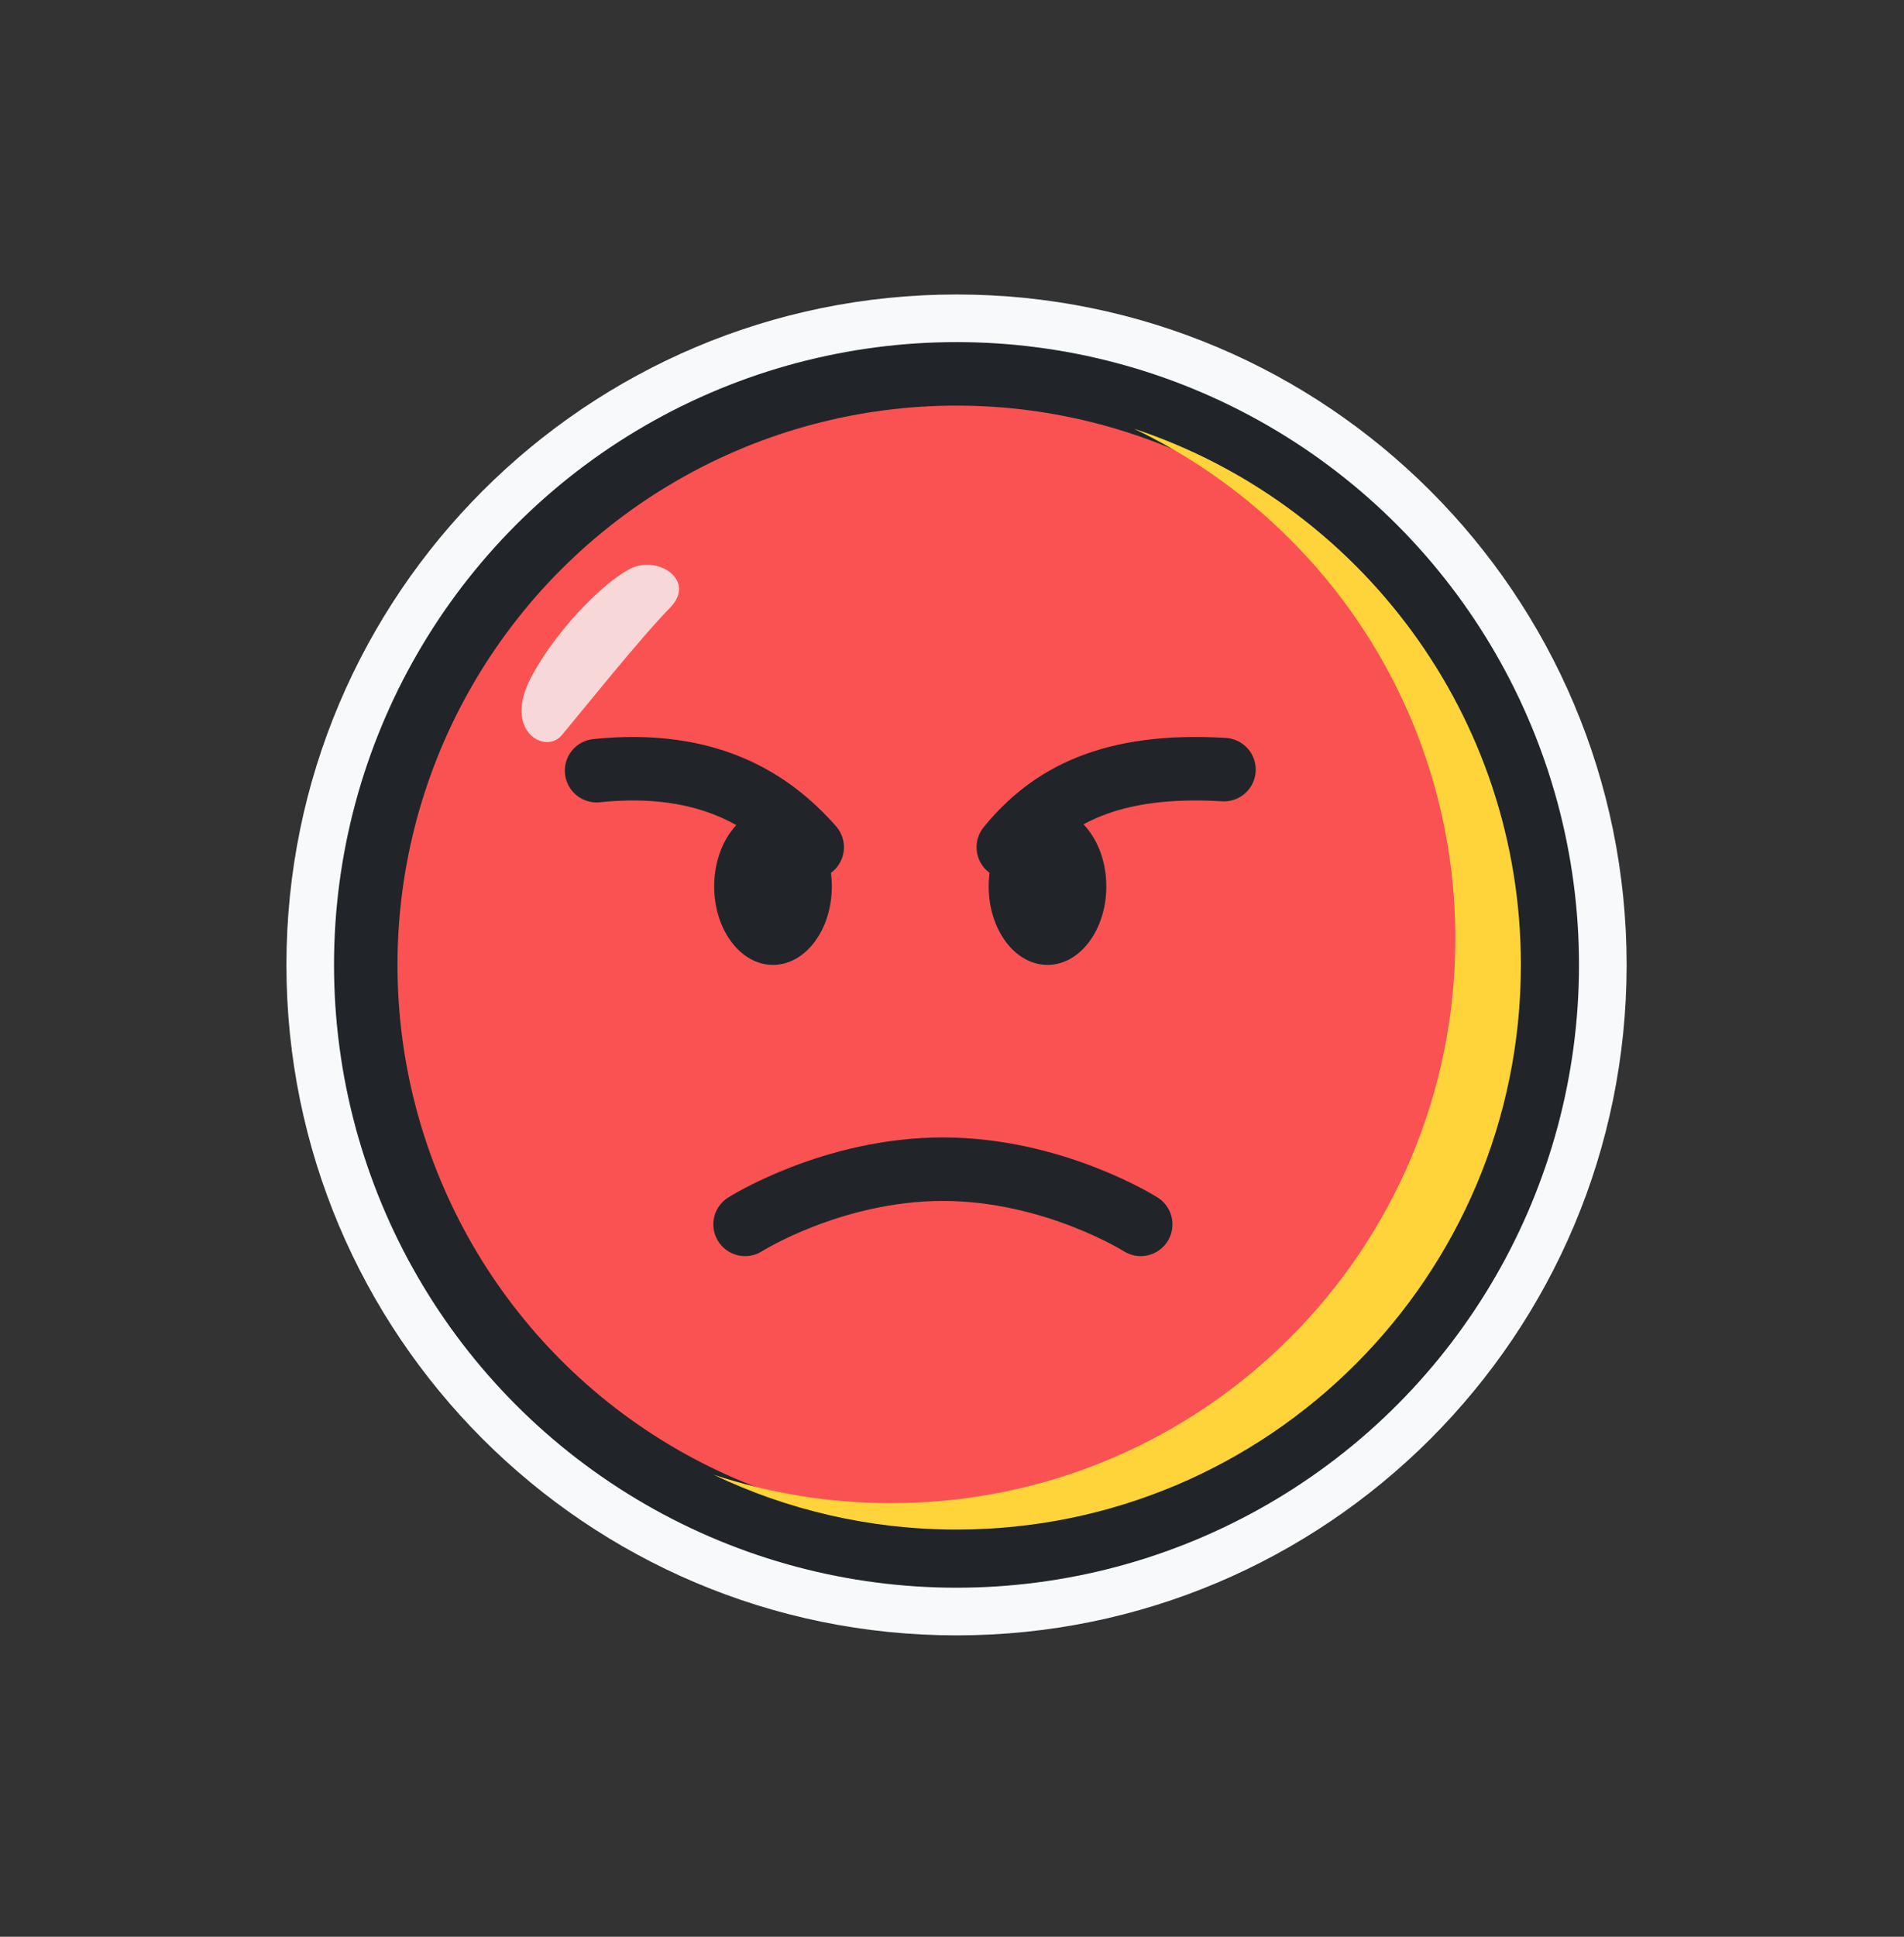 <svg width="60" height="61" viewBox="0 0 60 61" fill="none" xmlns="http://www.w3.org/2000/svg">
<rect x="0" y="0" width="60" height="61" fill="#333333" stroke="none"/>
<path d="M13.276 30.391C13.276 21.076 20.827 13.525 30.142 13.525C39.458 13.525 47.009 21.076 47.009 30.391C47.009 39.706 39.458 47.258 30.142 47.258C20.827 47.258 13.276 39.706 13.276 30.391ZM30.142 10.025C18.894 10.025 9.776 19.143 9.776 30.391C9.776 41.639 18.894 50.758 30.142 50.758C41.391 50.758 50.509 41.639 50.509 30.391C50.509 19.143 41.391 10.025 30.142 10.025Z" fill="#F8F9FA" stroke="#F8F9FA" stroke-width="1.5" stroke-linecap="round" stroke-linejoin="round"/>
<circle cx="30.142" cy="30.391" r="18.616" fill="#FA5252" stroke="#212529" stroke-width="2" stroke-linecap="round" stroke-linejoin="round"/>
<g style="mix-blend-mode:multiply">
<path fill-rule="evenodd" clip-rule="evenodd" d="M28.077 47.344C37.899 47.344 45.861 39.382 45.861 29.559C45.861 22.479 41.724 16.364 35.734 13.503C42.817 15.847 47.927 22.522 47.927 30.391C47.927 40.213 39.965 48.175 30.142 48.175C27.401 48.175 24.804 47.555 22.485 46.447C24.243 47.029 26.123 47.344 28.077 47.344Z" fill="#FFD43B"/>
</g>
<g style="mix-blend-mode:soft-light" opacity="0.8">
<path d="M21.114 19.142C21.875 18.368 20.962 17.625 20.106 17.821C19.388 17.986 17.623 19.654 16.733 21.34C15.844 23.026 17.179 23.771 17.696 23.162C18.213 22.554 20.163 20.11 21.114 19.142Z" fill="#F8F9FA"/>
</g>
<path d="M23.479 38.563C23.479 38.563 26.227 36.825 29.713 36.825C33.199 36.825 35.947 38.563 35.947 38.563" stroke="#212529" stroke-width="2" stroke-linecap="round"/>
<path d="M24.359 30.391C25.383 30.391 26.213 29.285 26.213 27.919C26.213 26.555 25.383 25.448 24.359 25.448C23.336 25.448 22.506 26.555 22.506 27.919C22.506 29.285 23.336 30.391 24.359 30.391Z" fill="#212529"/>
<path d="M33.01 30.391C34.033 30.391 34.863 29.285 34.863 27.919C34.863 26.555 34.033 25.448 33.01 25.448C31.986 25.448 31.156 26.555 31.156 27.919C31.156 29.285 31.986 30.391 33.01 30.391Z" fill="#212529"/>
<path d="M25.595 26.684C24.305 25.222 22.326 23.911 18.799 24.273" stroke="#212529" stroke-width="2" stroke-linecap="round"/>
<path d="M31.774 26.684C33.102 25.058 35.011 24.026 38.571 24.24" stroke="#212529" stroke-width="2" stroke-linecap="round"/>
</svg>
